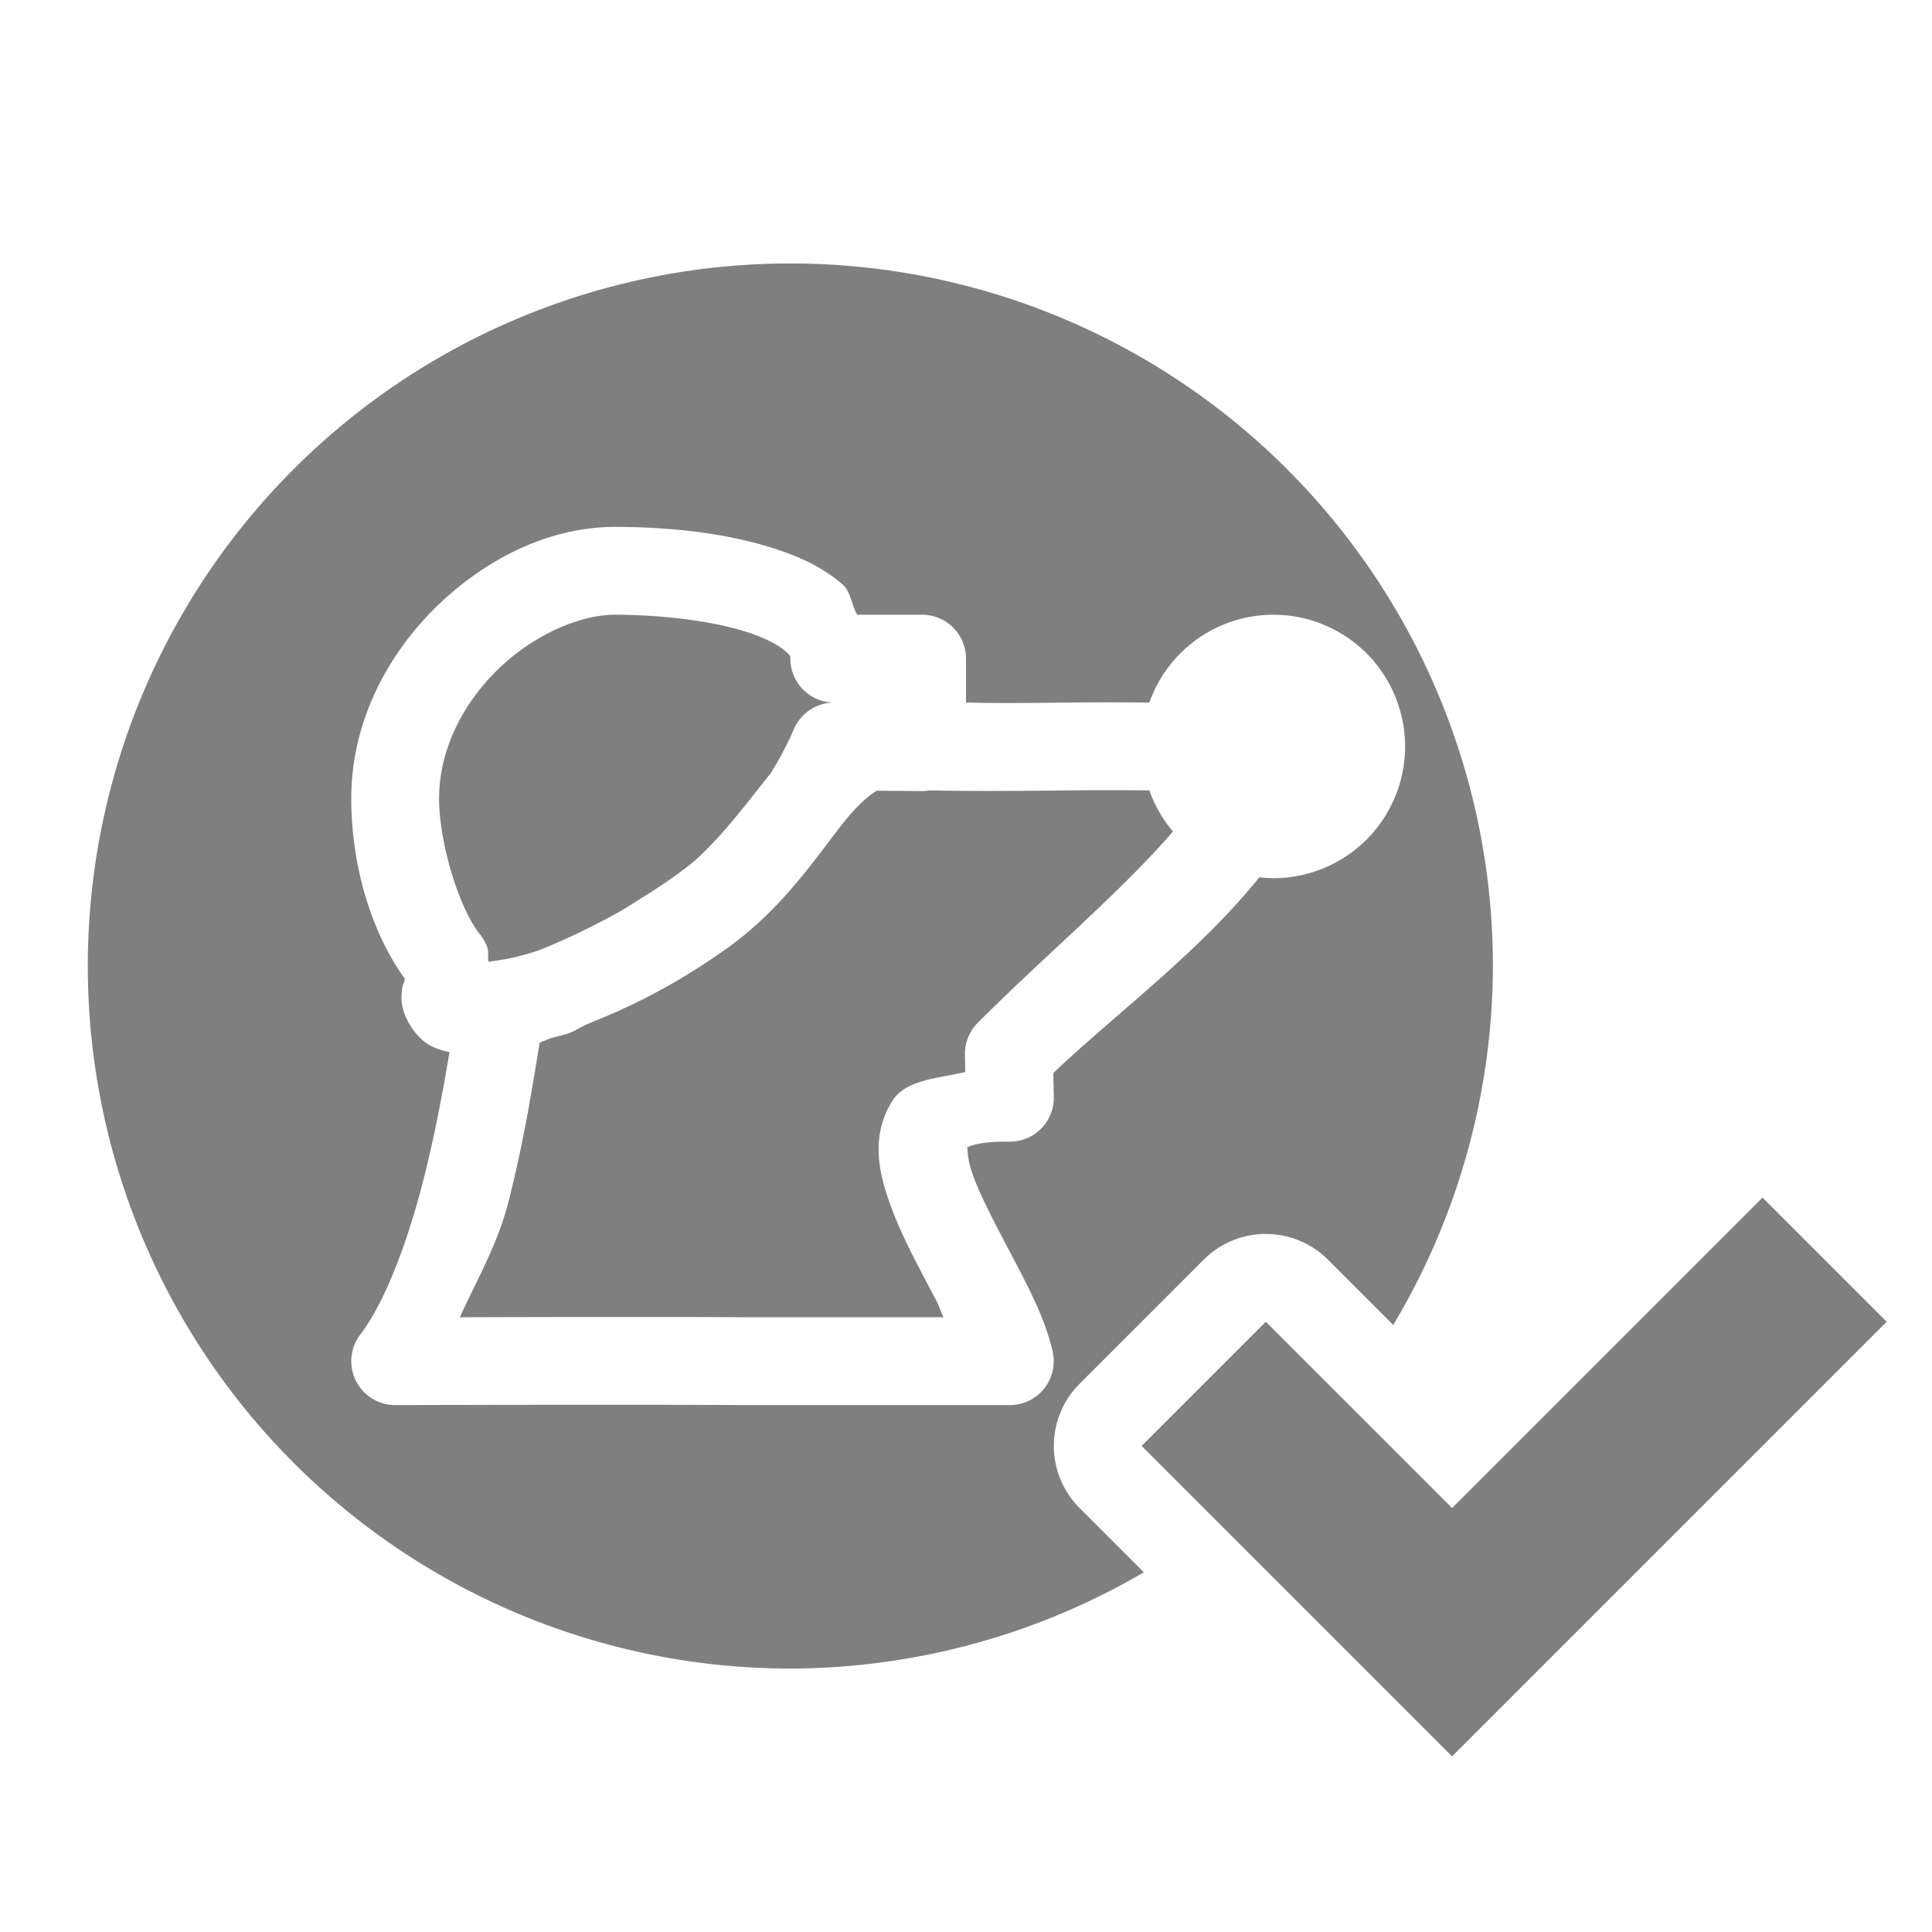 <?xml version="1.0" encoding="UTF-8" standalone="no"?>
<svg
   xmlns:dc="http://purl.org/dc/elements/1.1/"
   xmlns:cc="http://creativecommons.org/ns#"
   xmlns:rdf="http://www.w3.org/1999/02/22-rdf-syntax-ns#"
   xmlns:svg="http://www.w3.org/2000/svg"
   xmlns="http://www.w3.org/2000/svg"
   version="1.1"
   id="svg4437"
   viewBox="0 0 22 22"
   height="22"
   width="22">
  <defs
     id="defs4439" />
  <path
     style="opacity:0.5;fill:#000000;fill-opacity:1;stroke:none;stroke-width:2;stroke-linecap:round;stroke-linejoin:round;stroke-miterlimit:4;stroke-dasharray:none;stroke-opacity:1"
     d="M 9 3 A 8 8 0 0 0 1 11 A 8 8 0 0 0 9 19 A 8 8 0 0 0 13.025 17.904 L 12.293 17.172 A 1 1 0 0 1 12.293 15.758 L 13.707 14.344 A 1 1 0 0 1 15.121 14.344 L 15.865 15.088 A 8 8 0 0 0 17 11 A 8 8 0 0 0 9 3 z M 7 6 C 7.603 6 8.263 6.065 8.828 6.25 C 9.111 6.342 9.375 6.463 9.598 6.658 C 9.688 6.738 9.695 6.889 9.762 7 L 10.5 7 A 0.5 0.5 0 0 1 11 7.5 L 11 8 C 11.202 8.003 11.317 8.01 12.201 8 C 12.577 7.996 12.807 7.998 13.088 8 A 1.5 1.5 0 0 1 14.5 7 A 1.5 1.5 0 0 1 16 8.5 A 1.5 1.5 0 0 1 14.5 10 A 1.5 1.5 0 0 1 14.34 9.99 C 13.645 10.854 12.699 11.548 11.994 12.219 L 12 12.488 A 0.5 0.5 0 0 1 11.494 13 C 11.047 12.995 10.993 13.092 11.01 13.064 C 11.026 13.037 10.993 13.152 11.088 13.406 C 11.183 13.661 11.363 13.994 11.541 14.334 C 11.719 14.674 11.9 15.015 11.986 15.387 A 0.5 0.5 0 0 1 11.5 16 L 8.5 16 A 0.5 0.5 0 0 1 8.496 16 C 7.17 15.992 4.502 16 4.502 16 A 0.5 0.5 0 0 1 4.104 15.195 C 4.38 14.835 4.639 14.153 4.82 13.441 C 4.951 12.93 5.042 12.432 5.119 11.98 C 5.049 11.967 4.978 11.947 4.9 11.906 C 4.738 11.821 4.561 11.565 4.572 11.344 C 4.58 11.196 4.596 11.203 4.602 11.184 C 4.607 11.164 4.608 11.154 4.609 11.146 L 4.609 11.145 C 4.19 10.559 4 9.783 4 9.094 C 4 8.216 4.416 7.445 4.98 6.898 C 5.545 6.352 6.266 6 7 6 z M 7 7 C 6.608 7 6.079 7.226 5.676 7.617 C 5.272 8.008 5 8.535 5 9.094 C 5 9.595 5.226 10.342 5.465 10.639 A 0.5 0.5 0 0 1 5.543 10.771 C 5.57 10.84 5.552 10.887 5.562 10.951 C 5.699 10.932 5.831 10.92 6.119 10.828 C 6.461 10.693 6.762 10.543 7.045 10.387 C 7.141 10.333 7.234 10.27 7.33 10.211 C 7.54 10.079 7.741 9.944 7.916 9.797 C 8.237 9.507 8.501 9.149 8.779 8.801 C 8.876 8.641 8.966 8.478 9.039 8.305 A 0.5 0.5 0 0 1 9.5 8 A 0.5 0.5 0 0 1 9 7.5 C 9 7.473 9.007 7.471 8.938 7.41 C 8.868 7.349 8.719 7.267 8.518 7.201 C 8.115 7.069 7.524 7 7 7 z M 10.584 9 A 0.5 0.5 0 0 1 10.496 9.008 L 9.984 9.004 C 9.898 9.056 9.79 9.145 9.65 9.312 C 9.338 9.689 8.951 10.32 8.275 10.801 C 7.644 11.25 7.119 11.489 6.705 11.654 C 6.625 11.689 6.559 11.733 6.477 11.766 A 0.5 0.5 0 0 1 6.447 11.775 C 6.381 11.797 6.335 11.804 6.273 11.822 C 6.244 11.832 6.165 11.866 6.145 11.873 C 6.062 12.384 5.962 13.012 5.789 13.689 C 5.667 14.167 5.433 14.569 5.236 15 C 5.927 14.998 7.412 14.993 8.504 15 L 10.744 15 C 10.706 14.923 10.699 14.88 10.656 14.799 C 10.484 14.47 10.287 14.118 10.152 13.756 C 10.017 13.394 9.902 12.964 10.154 12.547 C 10.311 12.288 10.68 12.283 10.992 12.207 L 10.988 12.012 A 0.5 0.5 0 0 1 11.135 11.646 C 11.897 10.882 12.751 10.169 13.357 9.469 A 1.5 1.5 0 0 1 13.088 9 C 12.808 8.998 12.568 8.996 12.213 9 C 11.034 9.014 10.635 9.001 10.584 9 z M 20.07 13.637 L 16.535 17.172 L 14.414 15.051 L 13 16.465 L 15.121 18.586 L 16.535 20 L 17.949 18.586 L 21.484 15.051 L 20.07 13.637 z "
     id="path4150" />
</svg>
